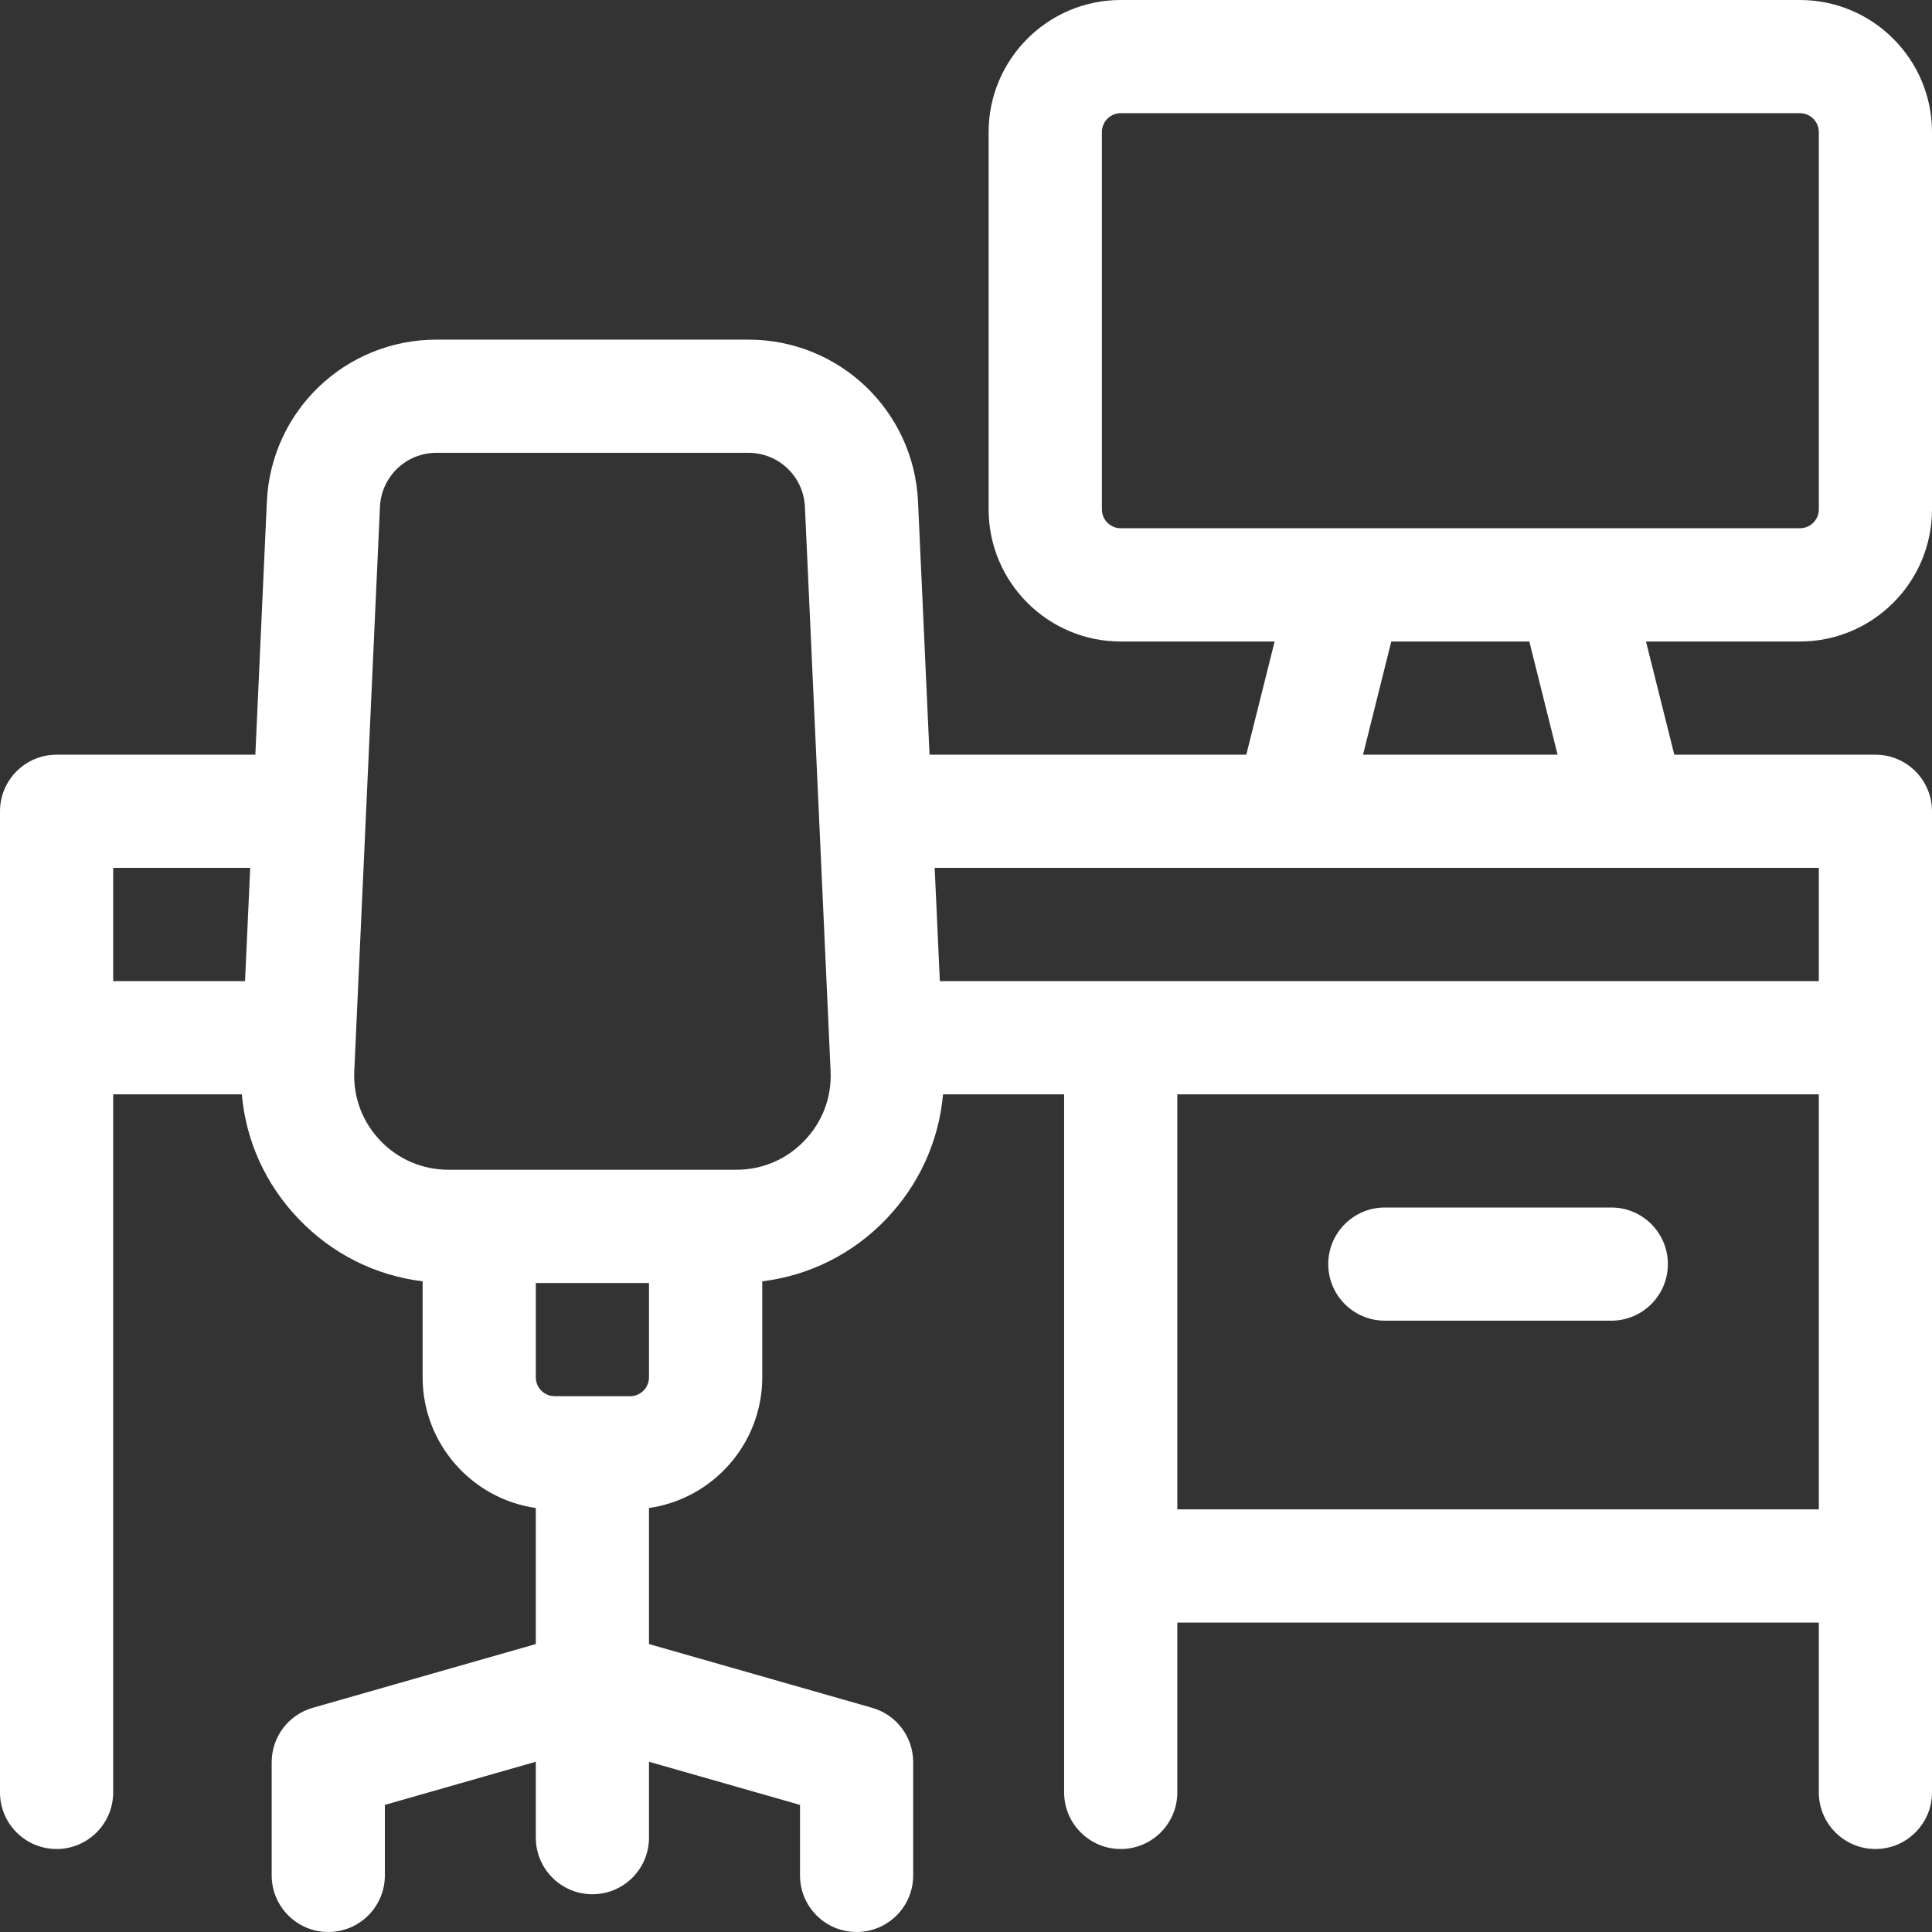 <svg width="24" height="24" viewBox="0 0 24 24" fill="none" xmlns="http://www.w3.org/2000/svg">
<rect x="0" y="0" width="24" height="24" fill="#333333" stroke="none"/>
<path d="M24 6.328V1.641C24 0.736 23.264 0 22.359 0H13.922C13.017 0 12.281 0.736 12.281 1.641V6.328C12.281 7.233 13.017 7.969 13.922 7.969H15.834L15.482 9.375H11.547L11.404 6.232C11.353 5.103 10.427 4.219 9.297 4.219H5.422C4.292 4.219 3.366 5.103 3.315 6.232L3.172 9.375H0.703C0.315 9.375 0 9.69 0 10.078V22.266C0 22.654 0.315 22.969 0.703 22.969C1.091 22.969 1.406 22.654 1.406 22.266V13.594H3.004C3.055 14.173 3.298 14.712 3.708 15.14C4.124 15.576 4.663 15.845 5.25 15.917V17.109C5.25 17.934 5.862 18.619 6.656 18.733V20.423L3.885 21.215C3.583 21.301 3.375 21.577 3.375 21.891V23.297C3.375 23.685 3.69 24 4.078 24C4.466 24 4.781 23.685 4.781 23.297V22.421L6.656 21.885V22.828C6.656 23.216 6.971 23.531 7.359 23.531C7.748 23.531 8.062 23.216 8.062 22.828V21.885L9.938 22.421V23.297C9.938 23.685 10.252 24 10.641 24C11.029 24 11.344 23.685 11.344 23.297V21.891C11.344 21.577 11.136 21.301 10.834 21.215L8.062 20.423V18.733C8.856 18.619 9.469 17.934 9.469 17.109V15.917C10.056 15.845 10.595 15.576 11.011 15.141C11.42 14.712 11.663 14.173 11.715 13.594H13.219V22.266C13.219 22.654 13.534 22.969 13.922 22.969C14.31 22.969 14.625 22.654 14.625 22.266V20.156H22.594V22.266C22.594 22.654 22.909 22.969 23.297 22.969C23.685 22.969 24 22.654 24 22.266V10.078C24 9.69 23.685 9.375 23.297 9.375H20.799L20.447 7.969H22.359C23.264 7.969 24 7.233 24 6.328ZM3.044 12.188H1.406V10.781H3.108L3.044 12.188ZM8.062 17.109C8.062 17.239 7.957 17.344 7.828 17.344H6.891C6.761 17.344 6.656 17.239 6.656 17.109V15.938H8.062V17.109ZM9.994 14.169C9.771 14.403 9.47 14.531 9.147 14.531H5.572C5.248 14.531 4.948 14.403 4.724 14.169C4.501 13.935 4.386 13.629 4.401 13.306L4.72 6.296C4.737 5.92 5.045 5.625 5.422 5.625H9.297C9.674 5.625 9.982 5.92 9.999 6.296L10.318 13.306C10.333 13.629 10.218 13.935 9.994 14.169ZM22.594 18.75H14.625V13.594H22.594V18.75ZM22.594 10.781V12.188H11.675L11.611 10.781H22.594ZM16.932 9.375L17.283 7.969H18.998L19.349 9.375H16.932ZM13.922 6.562C13.793 6.562 13.688 6.457 13.688 6.328V1.641C13.688 1.511 13.793 1.406 13.922 1.406H22.359C22.489 1.406 22.594 1.511 22.594 1.641V6.328C22.594 6.457 22.489 6.562 22.359 6.562H13.922Z" fill="white"/>
<path d="M17.203 16.406H20.016C20.404 16.406 20.719 16.091 20.719 15.703C20.719 15.315 20.404 15 20.016 15H17.203C16.815 15 16.5 15.315 16.5 15.703C16.5 16.091 16.815 16.406 17.203 16.406Z" fill="white"/>
</svg>

